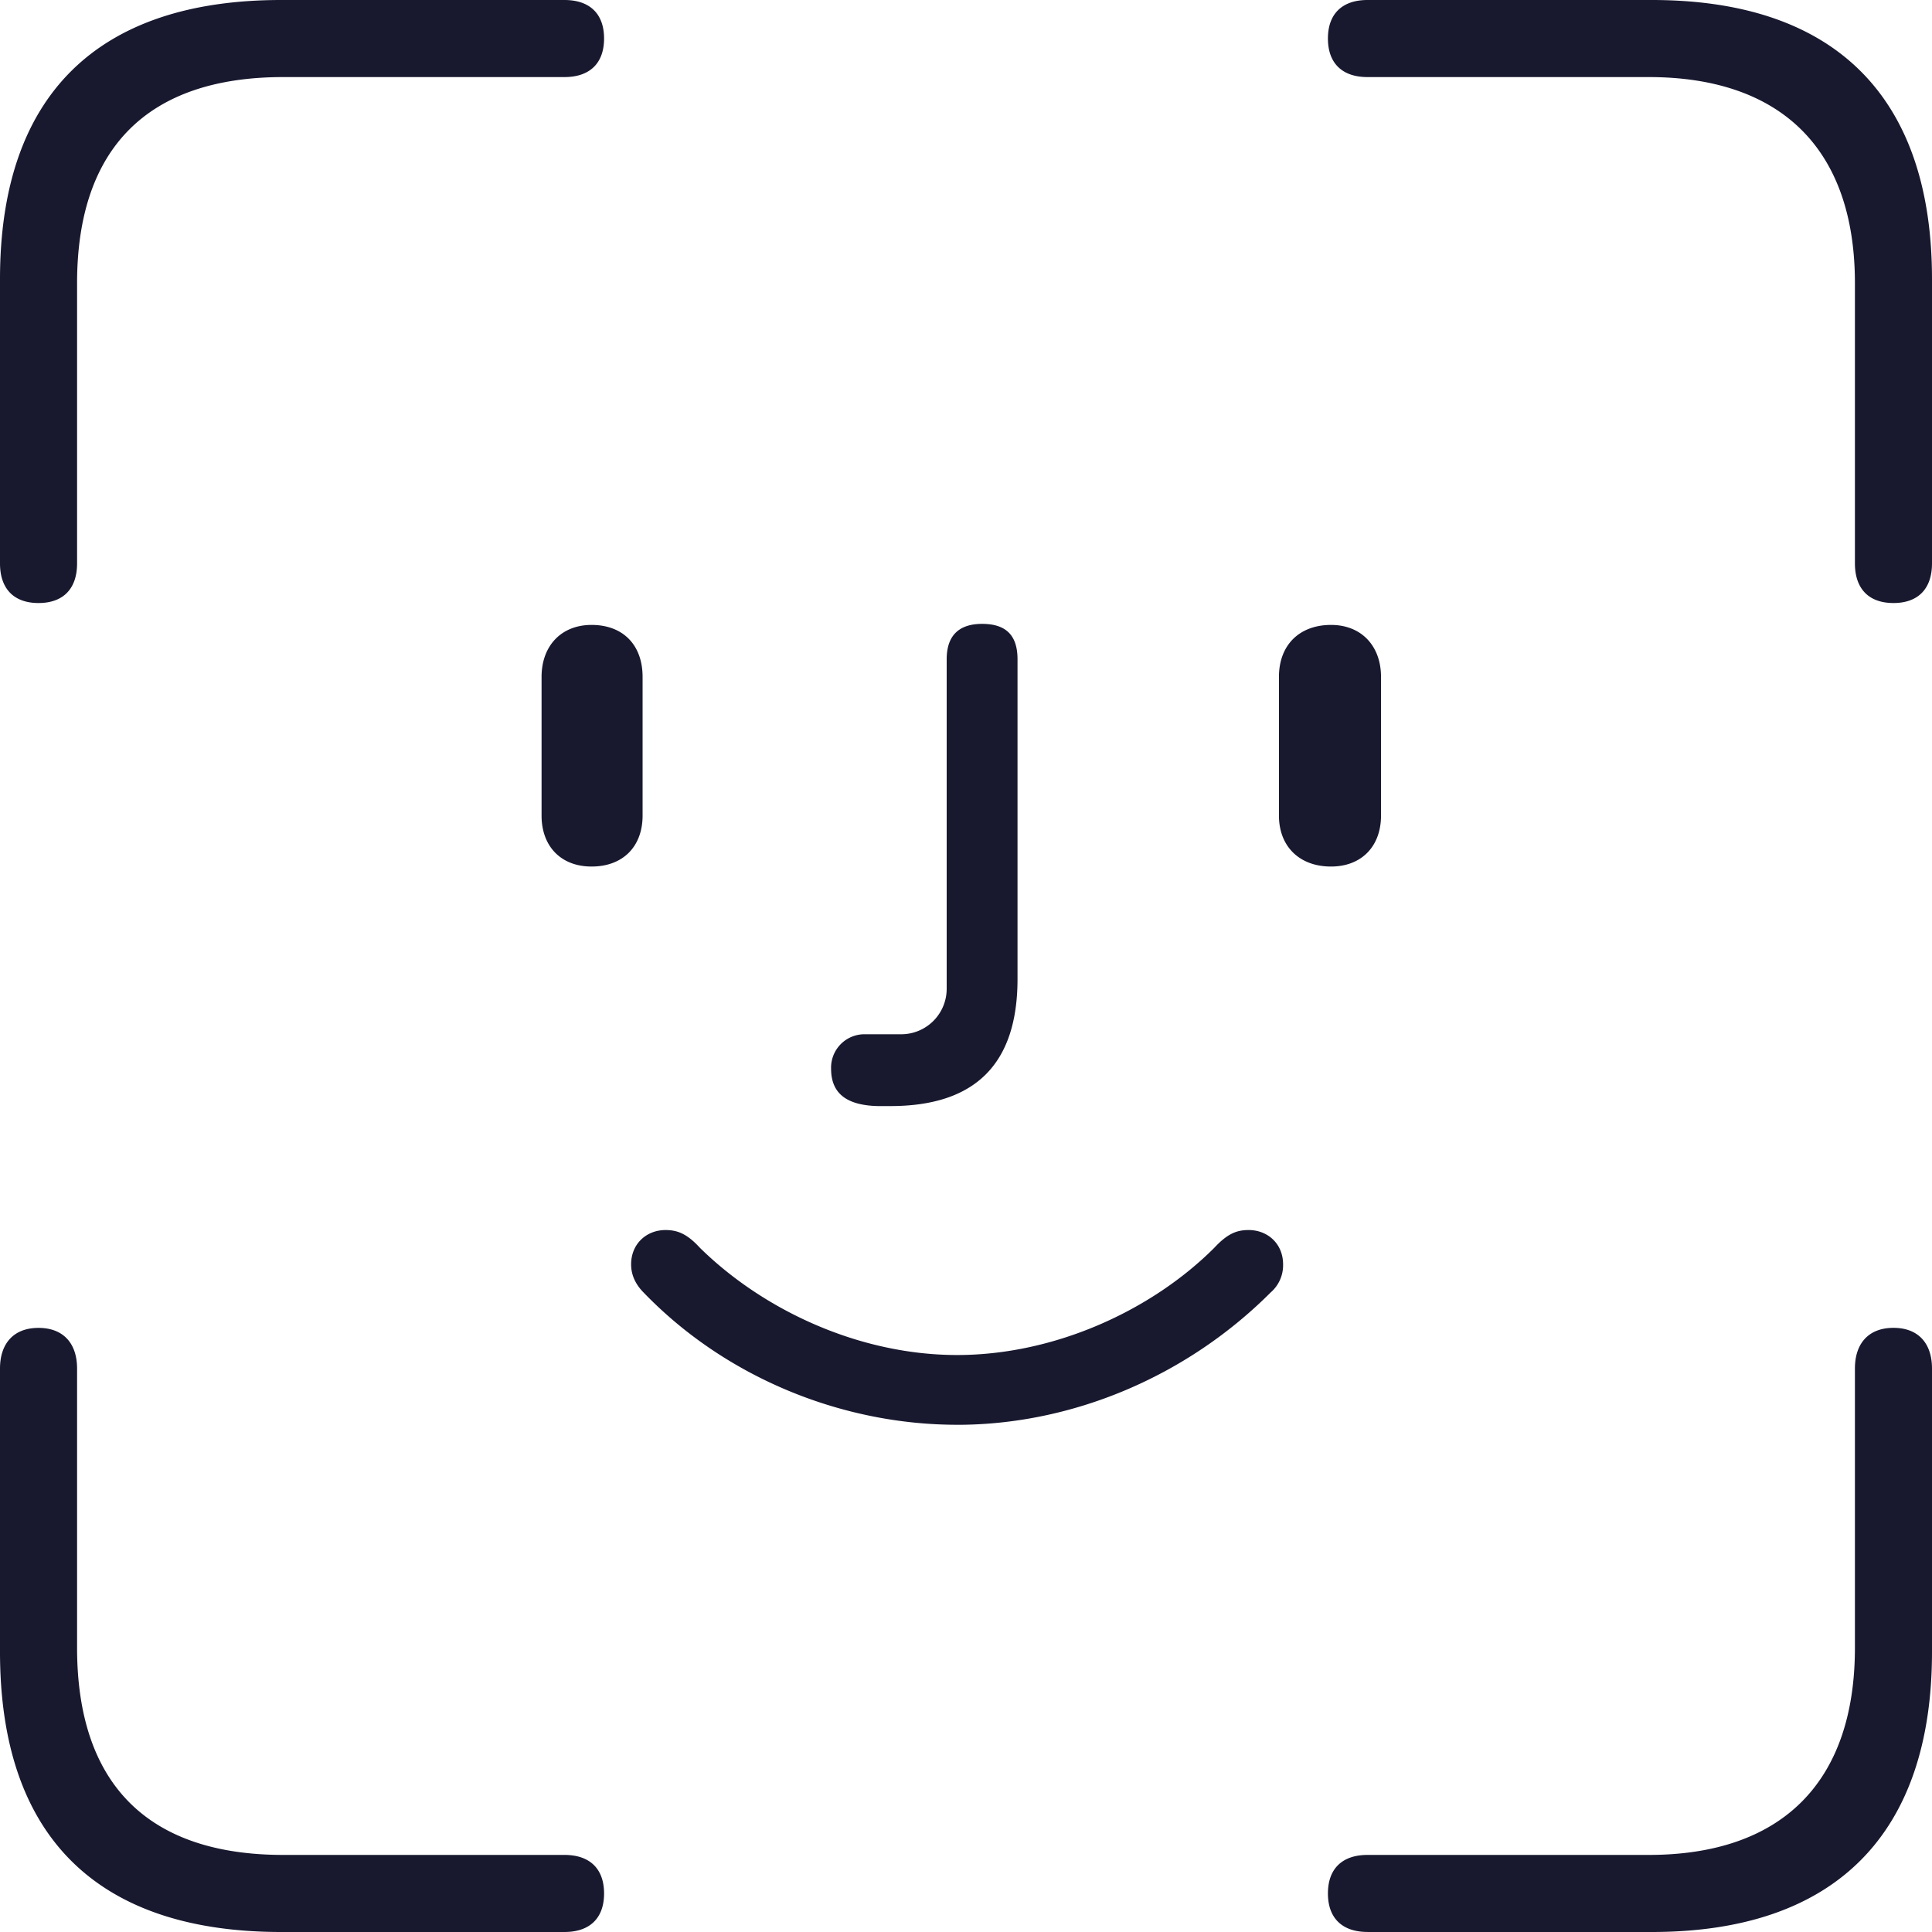 <svg width="48" height="48" fill="none" xmlns="http://www.w3.org/2000/svg"><path d="M.957 14.982c.621 0 .958-.362.958-.983v-6.96c0-3.365 1.76-5.124 5.123-5.124h6.987c.62 0 .983-.337.983-.958 0-.62-.362-.957-.983-.957H6.987C2.407 0 0 2.38 0 6.935v7.064c0 .62.336.983.957.983zm46.086 0c.62 0 .957-.362.957-.983V6.935C48 2.432 45.62 0 41.04 0h-7.065c-.62 0-.983.336-.983.957s.362.958.983.958h6.987c3.26 0 5.123 1.76 5.123 5.123v6.96c0 .622.337.984.958.984zM21.89 27.48h.233c2.096 0 3.157-1.035 3.157-3.157V16.38c0-.595-.285-.88-.88-.88-.57 0-.88.285-.88.88v8.177a1.13 1.13 0 01-1.138 1.139h-.88a.83.83 0 00-.854.854c0 .62.388.931 1.242.931zm-7.193-5.951c.776 0 1.268-.492 1.268-1.268v-3.442c0-.802-.492-1.293-1.268-1.293-.75 0-1.242.517-1.242 1.293v3.442c0 .776.491 1.268 1.242 1.268zm18.371 0c.75 0 1.243-.492 1.243-1.268v-3.442c0-.776-.492-1.293-1.242-1.293-.777 0-1.294.491-1.294 1.293v3.442c0 .776.517 1.268 1.293 1.268zm-9.289 13.87c2.846 0 5.693-1.19 7.789-3.287a.893.893 0 00.31-.699c0-.517-.388-.853-.854-.853-.284 0-.517.077-.854.44-1.552 1.552-3.959 2.665-6.39 2.665-2.433 0-4.814-1.113-6.392-2.665-.31-.337-.544-.44-.854-.44-.466 0-.854.336-.854.854 0 .31.155.543.31.698 2.045 2.122 4.943 3.286 7.79 3.286zM6.987 48h7.038c.62 0 .983-.336.983-.957s-.362-.958-.983-.958H7.038c-3.364 0-5.123-1.76-5.123-5.15v-6.934c0-.62-.337-1.01-.958-1.01-.62 0-.957.39-.957 1.01v7.038C0 45.62 2.406 48 6.987 48zm26.988 0h7.064C45.62 48 48 45.542 48 41.04V34c0-.62-.336-1.01-.957-1.01s-.958.39-.958 1.01v6.935c0 3.39-1.863 5.15-5.123 5.15h-6.987c-.62 0-.983.336-.983.957 0 .62.362.957.983.957z" fill="#18192F"/></svg>